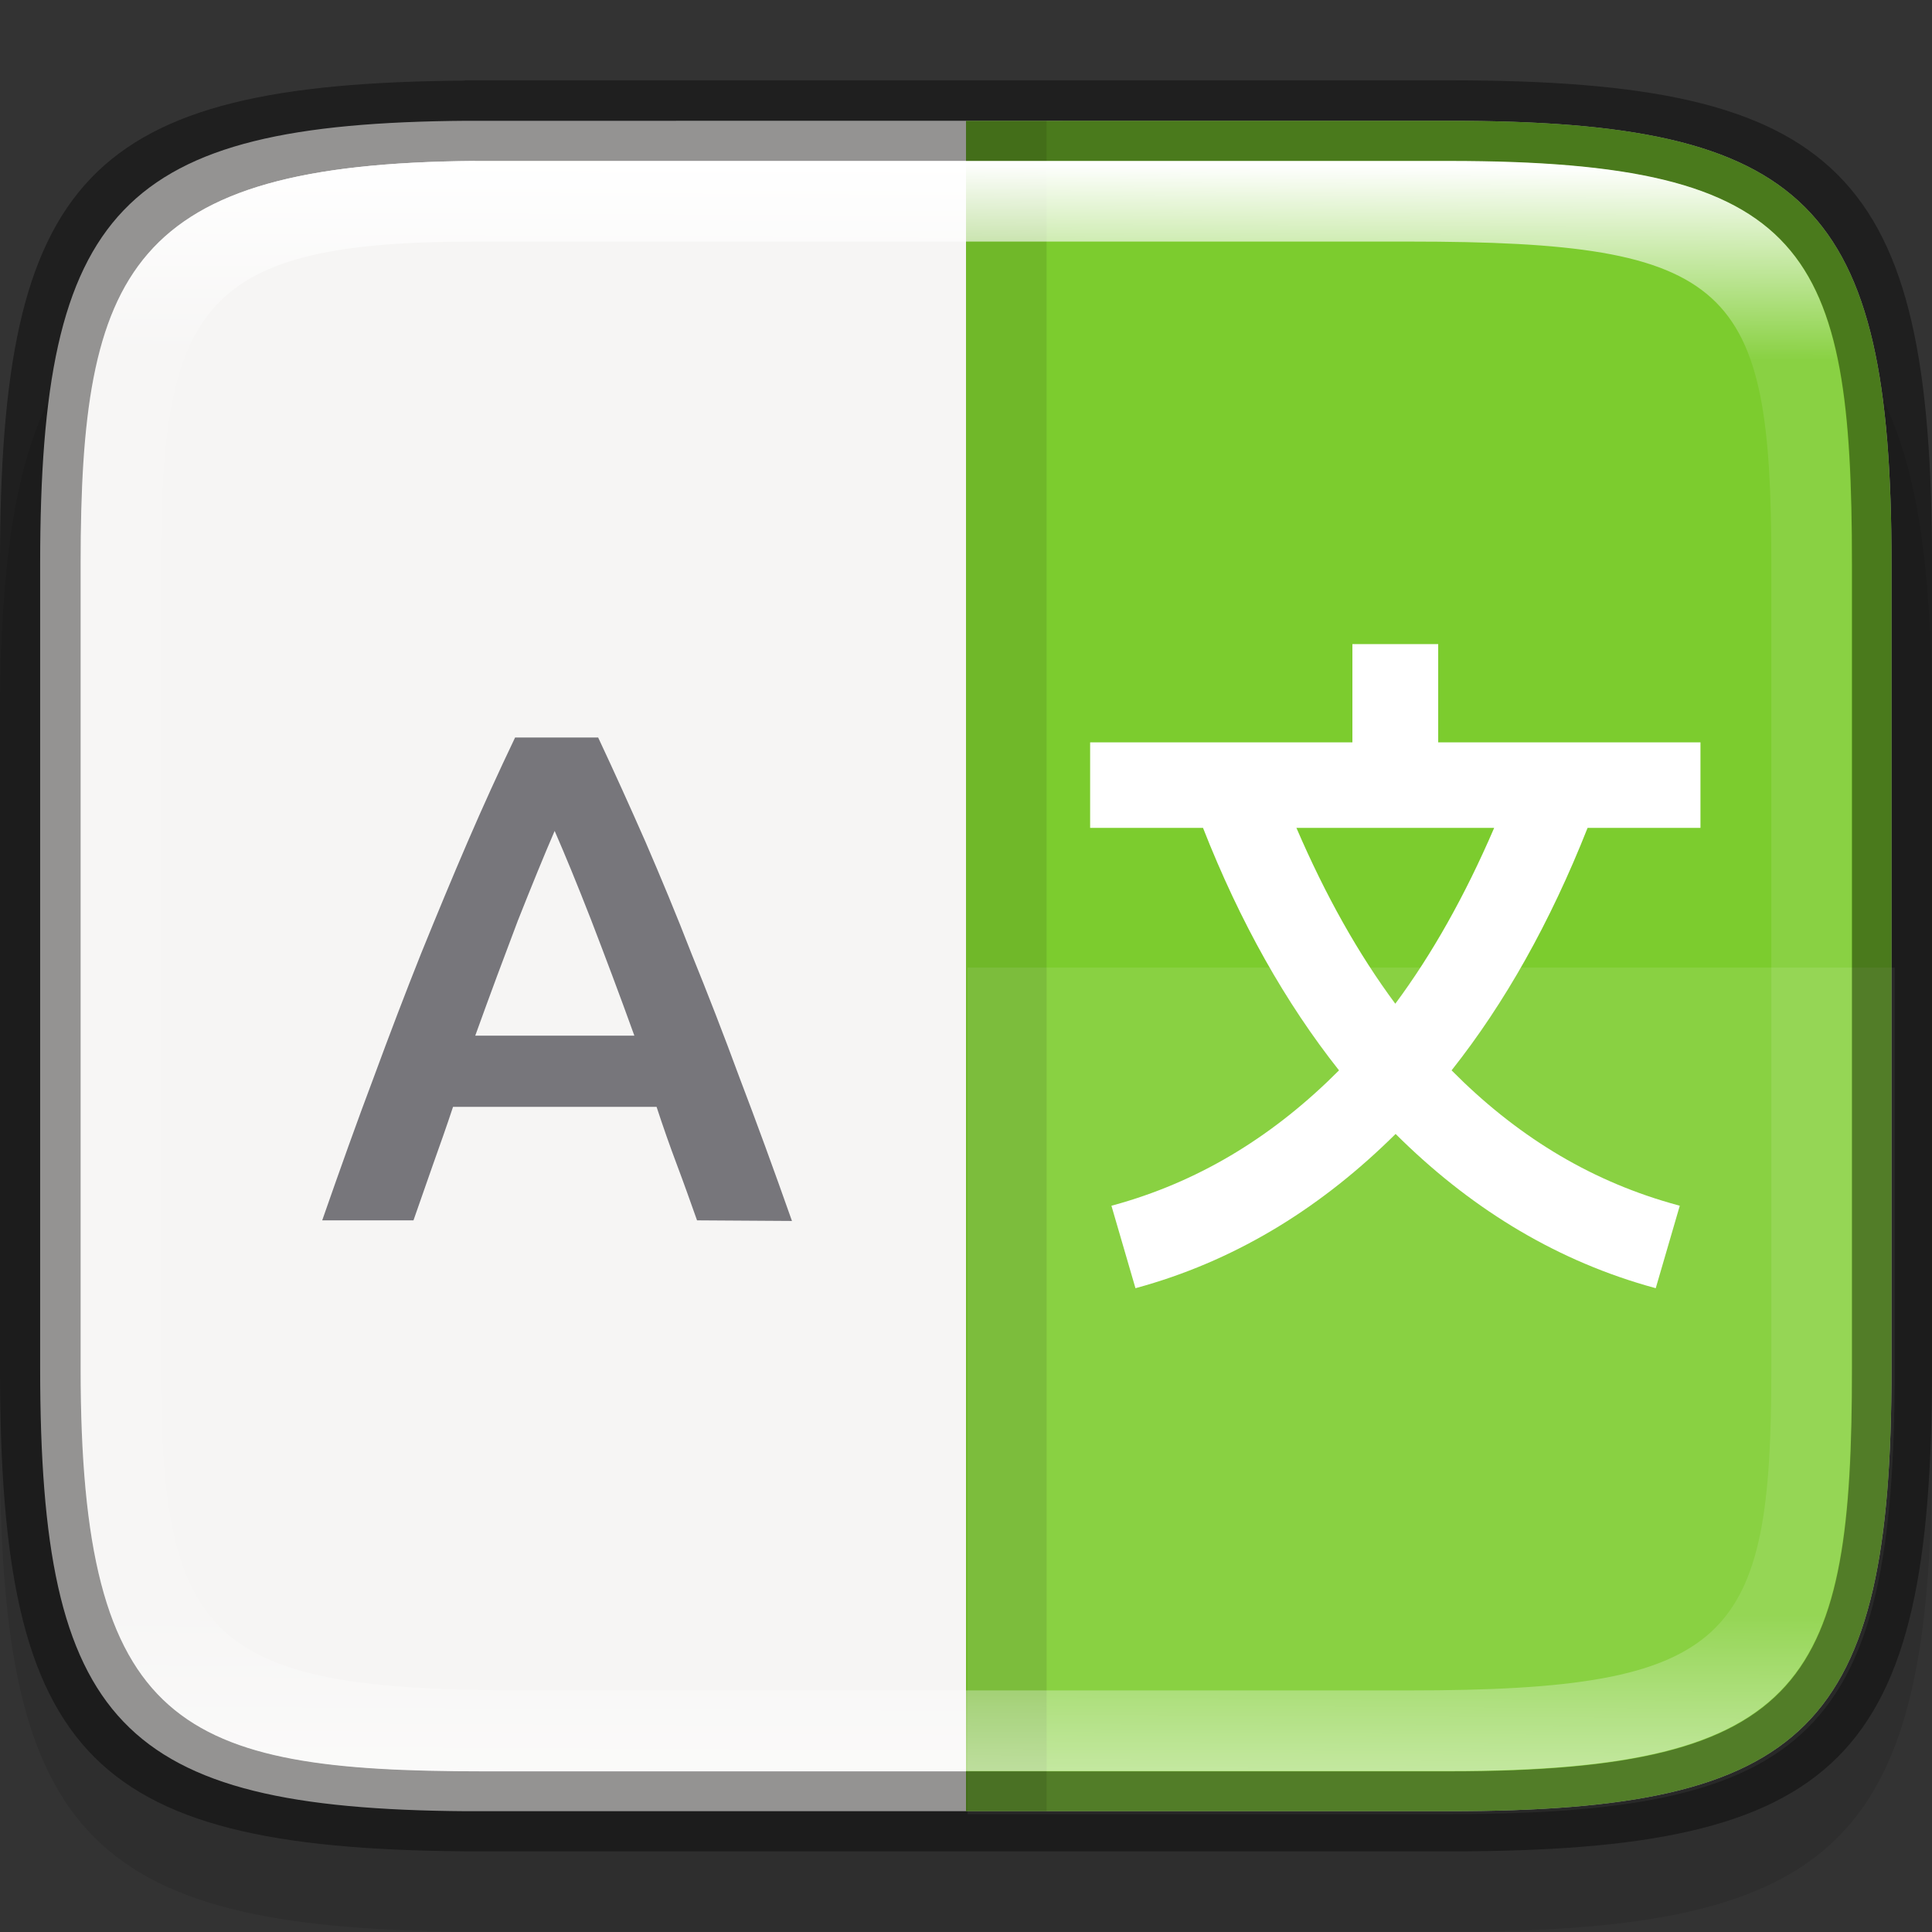 <?xml version="1.0" encoding="UTF-8" standalone="no"?>
<!-- Created with Inkscape (http://www.inkscape.org/) -->

<svg
   width="24"
   height="24"
   viewBox="0 0 6.35 6.35"
   version="1.1"
   id="svg5013"
   sodipodi:docname="mintlocale.svg"
   inkscape:version="1.1.2 (0a00cf5339, 2022-02-04)"
   xmlns:inkscape="http://www.inkscape.org/namespaces/inkscape"
   xmlns:sodipodi="http://sodipodi.sourceforge.net/DTD/sodipodi-0.dtd"
   xmlns:xlink="http://www.w3.org/1999/xlink"
   xmlns="http://www.w3.org/2000/svg"
   xmlns:svg="http://www.w3.org/2000/svg">
  <rect x="0" y="0" width="6.35" height="6.35" fill="#333333" stroke="none"/>
  <sodipodi:namedview
     id="namedview5015"
     pagecolor="#ffffff"
     bordercolor="#666666"
     borderopacity="1.0"
     inkscape:pageshadow="2"
     inkscape:pageopacity="0.0"
     inkscape:pagecheckerboard="0"
     inkscape:document-units="px"
     showgrid="false"
     units="px"
     showguides="true"
     inkscape:zoom="17.217113"
     inkscape:cx="2.5846377"
     inkscape:cy="20.61902"
     inkscape:window-width="1920"
     inkscape:window-height="1010"
     inkscape:window-x="0"
     inkscape:window-y="0"
     inkscape:window-maximized="1"
     inkscape:current-layer="svg5013" />
  <defs
     id="defs5010">
    <linearGradient
       inkscape:collect="always"
       xlink:href="#linearGradient1871"
       id="linearGradient1873"
       x1="11.047"
       y1="2.337"
       x2="10.795"
       y2="47.931"
       gradientUnits="userSpaceOnUse"
       gradientTransform="matrix(0.12,0,0,0.116,0.289,0.255)" />
    <linearGradient
       inkscape:collect="always"
       id="linearGradient1871">
      <stop
         style="stop-color:#ffffff;stop-opacity:1;"
         offset="0"
         id="stop1867" />
      <stop
         style="stop-color:#ffffff;stop-opacity:0.1"
         offset="0.12"
         id="stop2515" />
      <stop
         style="stop-color:#ffffff;stop-opacity:0.102"
         offset="0.9"
         id="stop2581" />
      <stop
         style="stop-color:#ffffff;stop-opacity:0.502"
         offset="1"
         id="stop1869" />
    </linearGradient>
  </defs>
  <path
     d="M 1.528,0.794 C 0.288,0.803 1.9010417e-7,1.112 1.9010417e-7,2.381 v 2.381 c 0,1.29 0.298,1.587 1.588,1.587 h 3.175 c 1.29,0 1.587,-0.298 1.587,-1.587 v -2.381 c 0,-1.29 -0.298,-1.588 -1.587,-1.588 H 1.588 c -0.02,0 -0.04,-1.48e-4 -0.06,0 z"
     style="opacity:0.1;fill:#000000;stroke-width:0.265;stroke-linecap:round;stroke-linejoin:round"
     id="path9125"
     sodipodi:nodetypes="cssssssssc" />
  <path
     id="rect7669"
     style="fill:#808080;stroke-width:0.265;stroke-linecap:round;stroke-linejoin:round"
     d="M 1.797,0.661 C 0.661,0.67 0.397,0.953 0.397,2.117 v 2.117 c 0,1.164 0.264,1.447 1.4,1.455 h 0.055 2.646 c 1.182,0 1.455,-0.273 1.455,-1.455 V 2.117 c 0,-1.182 -0.273,-1.455 -1.455,-1.455 H 1.852 c -0.018,0 -0.037,-1.3565e-4 -0.055,0 z" />
  <path
     id="rect6397"
     style="fill:#f6f5f4;fill-opacity:1;stroke-width:0.182;stroke-linejoin:round"
     d="M 1.533,0.397 C 0.397,0.405 0.132,0.688 0.132,1.852 v 2.646 c 0,1.164 0.264,1.447 1.4,1.455 H 1.587 4.762 c 1.182,0 1.455,-0.273 1.455,-1.455 V 1.852 c 0,-1.182 -0.273,-1.455 -1.455,-1.455 H 1.587 c -0.018,0 -0.037,-1.3571e-4 -0.055,0 z"
     sodipodi:nodetypes="cssccsssssc" />
  <path
     id="rect1310"
     style="fill:#7ccc2e;fill-opacity:1;stroke-width:0.529;stroke-linecap:round;stroke-linejoin:round"
     d="m 3.175,0.397 v 5.556 h 1.587 c 1.182,0 1.455,-0.273 1.455,-1.455 V 1.852 c 0,-1.182 -0.273,-1.455 -1.455,-1.455 z" />
  <path
     id="rect1487"
     style="opacity:0.1;fill:#ffffff;fill-opacity:1;stroke-width:2;stroke-linecap:round;stroke-linejoin:round"
     d="M 12 12 L 12 22.5 L 18 22.5 C 22.469 22.5 23.5 21.469 23.5 17 L 23.5 12 L 12 12 z "
     transform="scale(0.265)" />
  <rect
     style="opacity:0.1;fill:#000000;fill-opacity:1;stroke-width:0.095;stroke-linejoin:round"
     id="rect2208"
     width="0.265"
     height="5.556"
     x="3.175"
     y="0.397" />
  <path
     id="path876"
     style="color:#000000;fill:#ffffff;stroke-width:0.066;stroke-linecap:round;-inkscape-stroke:none"
     d="m 4.445,2.117 v 0.033 0.29 H 3.583 V 2.721 H 3.954 C 4.076,3.032 4.226,3.297 4.401,3.518 4.192,3.728 3.956,3.875 3.685,3.954 l -0.032,0.009 0.079,0.271 0.032,-0.009 c 0.313,-0.091 0.585,-0.262 0.823,-0.498 0.237,0.236 0.51,0.407 0.823,0.498 l 0.032,0.009 0.079,-0.271 -0.032,-0.009 C 5.215,3.875 4.979,3.728 4.771,3.518 4.946,3.297 5.095,3.032 5.218,2.721 H 5.589 V 2.44 H 4.727 V 2.117 Z M 4.261,2.721 H 4.911 C 4.815,2.944 4.707,3.136 4.586,3.299 4.465,3.136 4.357,2.944 4.261,2.721 Z" />
  <path
     d="M 2.291,4.011 C 2.269,3.949 2.247,3.887 2.224,3.826 2.201,3.765 2.179,3.702 2.158,3.638 H 1.489 c -0.021,0.064 -0.044,0.128 -0.066,0.19 -0.021,0.061 -0.043,0.122 -0.064,0.183 h -0.3 C 1.118,3.842 1.174,3.685 1.228,3.542 1.281,3.398 1.333,3.262 1.384,3.134 1.436,3.006 1.487,2.883 1.537,2.767 1.587,2.651 1.639,2.537 1.693,2.424 h 0.273 c 0.053,0.113 0.105,0.228 0.156,0.344 0.05,0.116 0.101,0.238 0.151,0.367 0.052,0.128 0.105,0.264 0.158,0.408 0.055,0.144 0.112,0.3 0.172,0.47 z M 1.823,2.731 C 1.788,2.812 1.748,2.91 1.702,3.026 1.658,3.142 1.611,3.268 1.562,3.404 H 2.085 C 2.036,3.268 1.988,3.141 1.943,3.024 1.897,2.906 1.857,2.809 1.823,2.731 Z"
     style="fill:#77767b;stroke-width:0.265;enable-background:new"
     id="path988" />
  <path
     id="rect5096"
     style="opacity:0.4;stroke-width:0.241;stroke-linecap:round;stroke-linejoin:round"
     d="M 1.528,0.265 C 0.288,0.274 1.0104166e-8,0.582 1.0104166e-8,1.852 V 4.498 C 1.0104166e-8,5.788 0.298,6.085 1.588,6.085 h 3.175 c 1.29,0 1.587,-0.298 1.587,-1.588 V 1.852 c 0,-1.29 -0.298,-1.588 -1.587,-1.588 H 1.588 c -0.02,0 -0.04,-1.4798e-4 -0.06,0 z m 0.033,0.265 c 0.018,-1.3565e-4 0.036,0 0.055,0 h 3.148 c 1.182,0 1.323,0.293 1.323,1.323 v 2.646 c 0,1.016 -0.141,1.323 -1.323,1.323 H 1.588 c -0.992,0 -1.323,-0.141 -1.323,-1.323 V 1.852 c 0,-0.961 0.159,-1.314 1.296,-1.323 z"
     sodipodi:nodetypes="csssssssscssssssssss" />
  <path
     id="rect1565"
     style="fill:url(#linearGradient1873);fill-opacity:1;stroke-width:0.118"
     d="M 1.56,0.529 C 0.424,0.538 0.265,0.891 0.265,1.852 V 4.498 c 0,1.182 0.331,1.323 1.323,1.323 h 3.175 c 1.182,0 1.323,-0.307 1.323,-1.323 V 1.852 c 0,-1.03 -0.141,-1.323 -1.323,-1.323 h -3.148 c -0.018,0 -0.037,-1.356e-4 -0.055,0 z m 0.003,0.265 h 0.05 3.018 c 1.064,0 1.191,0.143 1.191,1.058 V 4.498 c 0,0.894 -0.127,1.058 -1.191,1.058 H 1.72 c -1.023,0 -1.191,-0.158 -1.191,-1.058 V 1.852 c 0,-0.854 0.141,-1.058 1.034,-1.058 z"
     sodipodi:nodetypes="csssssssscsssssssssss" />
</svg>
